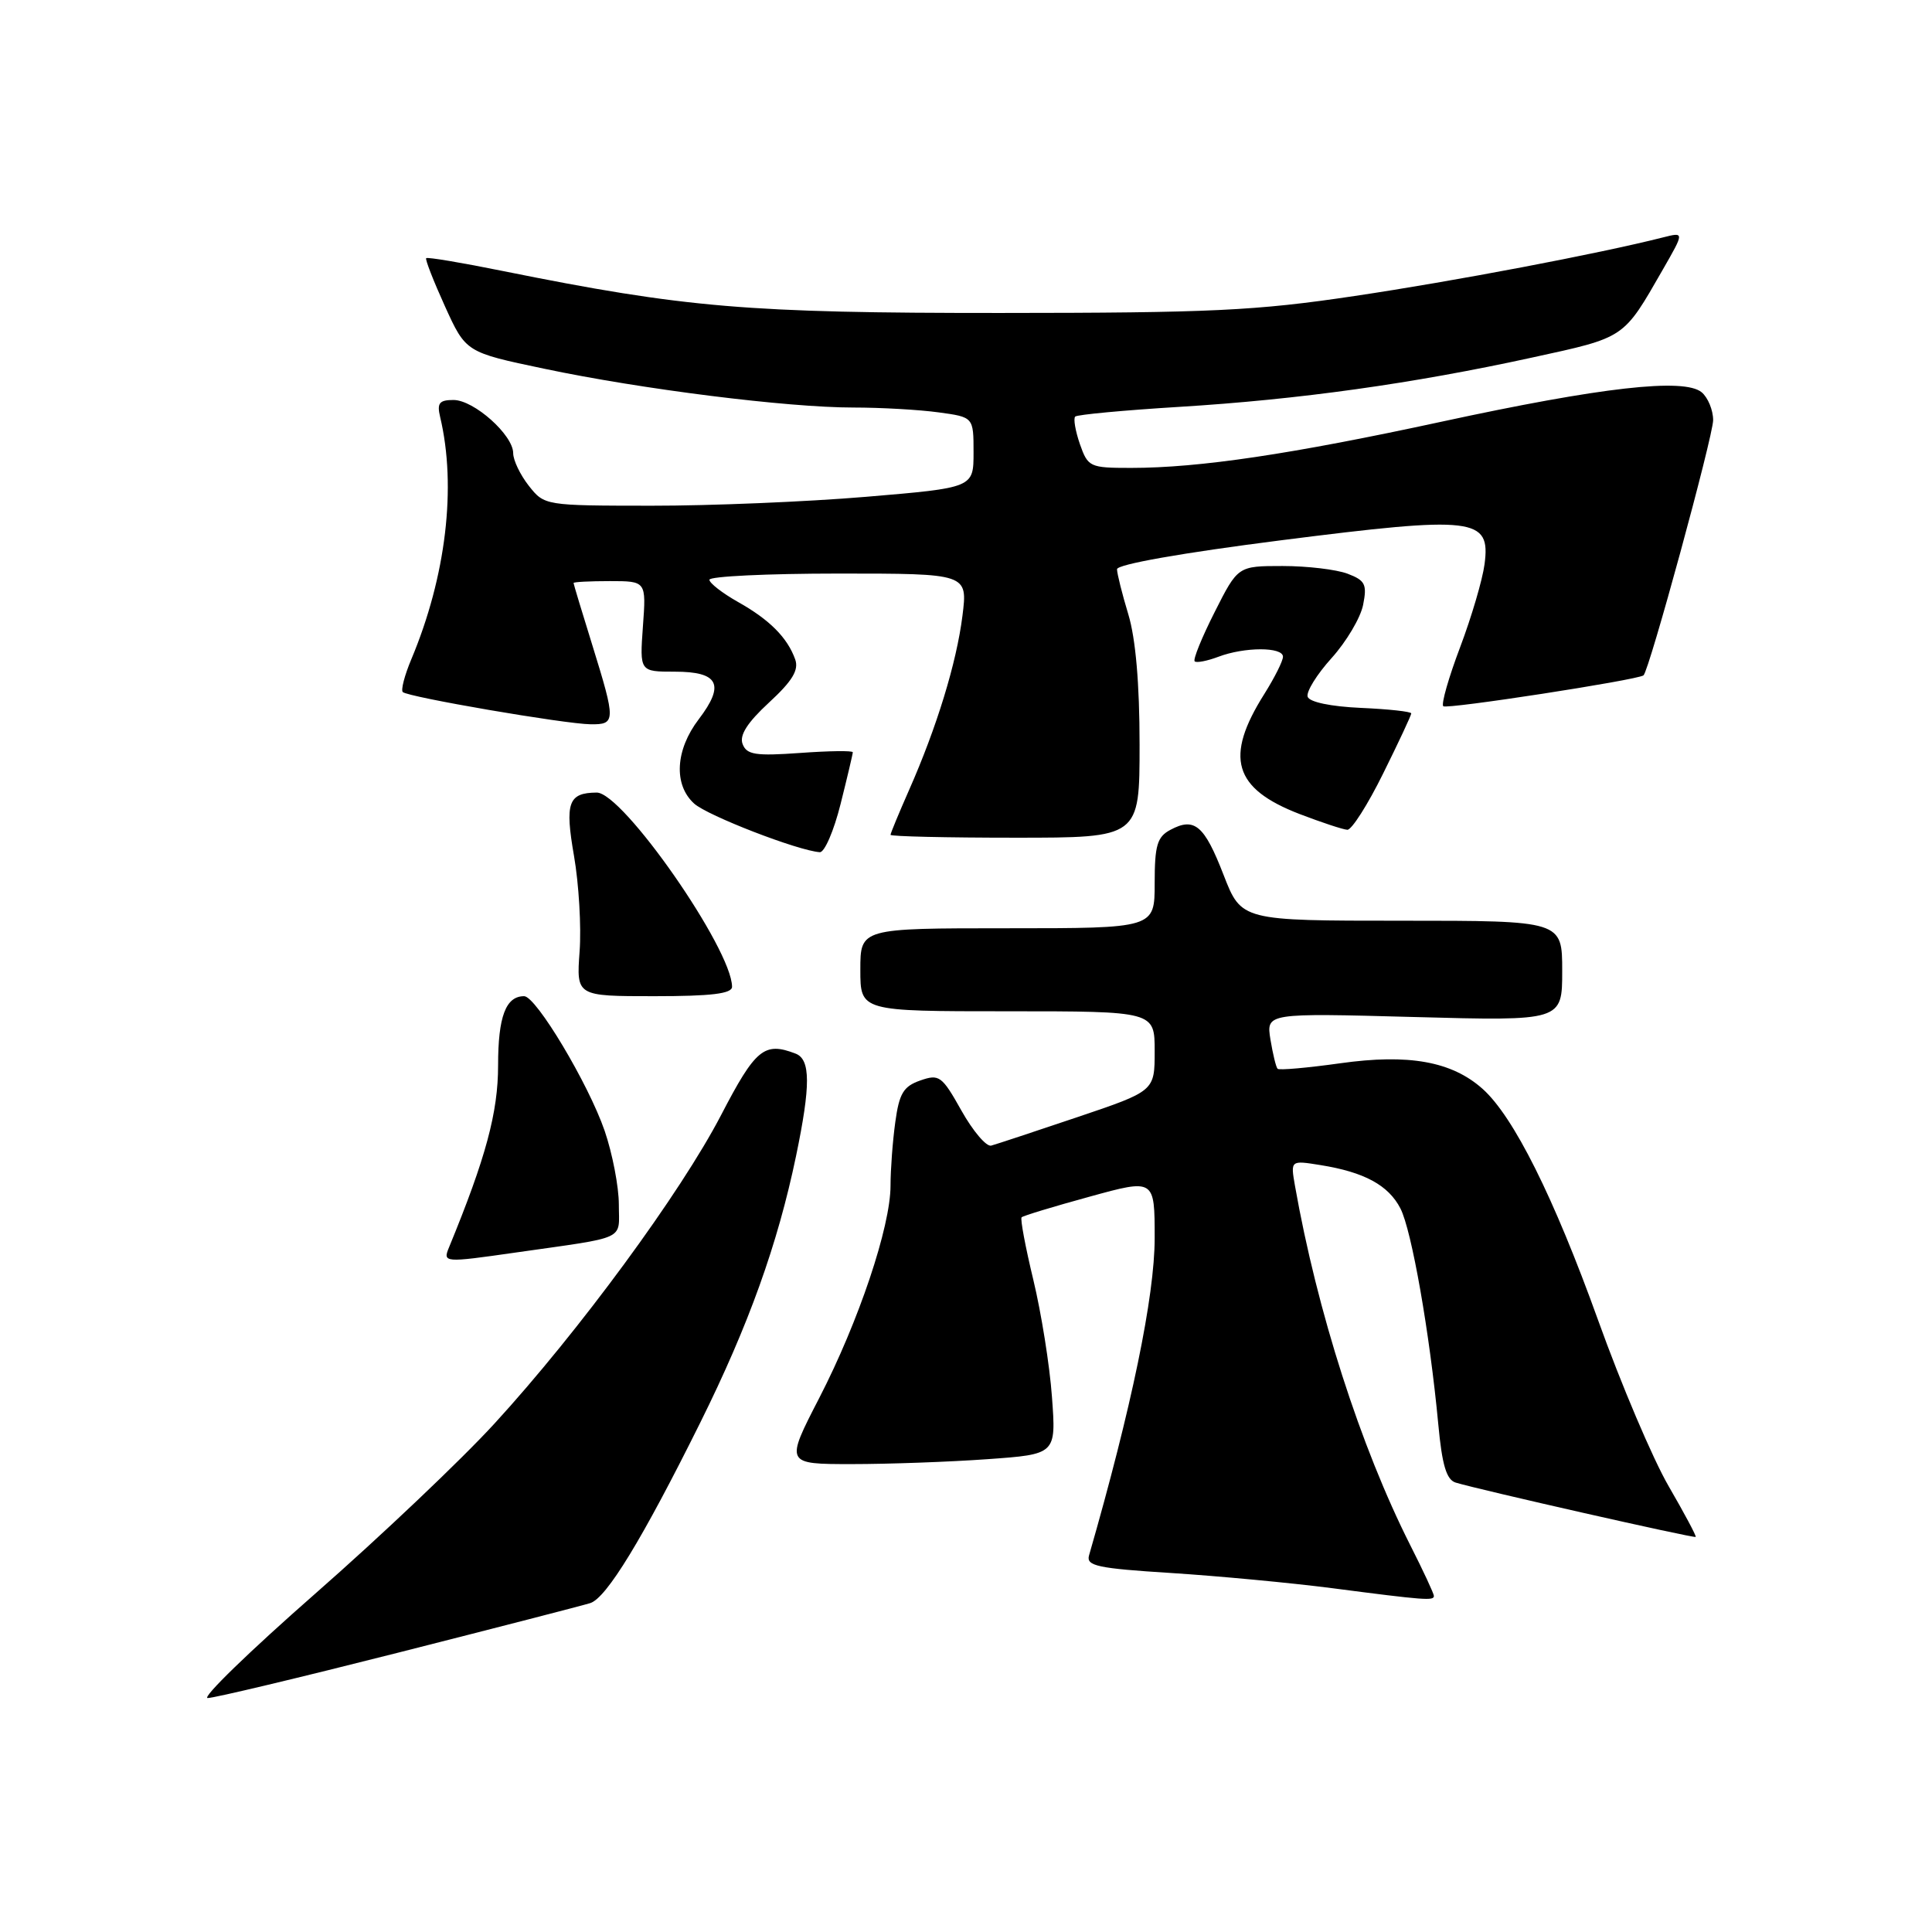 <?xml version="1.0" encoding="UTF-8" standalone="no"?>
<!DOCTYPE svg PUBLIC "-//W3C//DTD SVG 1.1//EN" "http://www.w3.org/Graphics/SVG/1.1/DTD/svg11.dtd" >
<svg xmlns="http://www.w3.org/2000/svg" xmlns:xlink="http://www.w3.org/1999/xlink" version="1.1" viewBox="0 0 256 256">
 <g >
 <path fill="currentColor"
d=" M 52.78 218.98 C 65.82 215.67 77.27 212.72 78.21 212.42 C 80.36 211.75 85.14 203.91 92.79 188.50 C 99.19 175.61 103.05 164.86 105.48 153.18 C 107.43 143.80 107.41 140.37 105.42 139.61 C 101.27 138.01 100.11 138.97 95.55 147.75 C 90.19 158.06 76.73 176.39 65.53 188.62 C 61.15 193.41 50.46 203.55 41.78 211.16 C 33.10 218.77 26.68 225.00 27.52 225.00 C 28.37 225.00 39.73 222.29 52.78 218.98 Z  M 190.00 211.47 C 190.00 211.18 188.60 208.16 186.88 204.77 C 180.26 191.66 174.52 173.74 171.59 157.12 C 171.00 153.74 171.00 153.74 174.97 154.38 C 180.77 155.31 183.97 157.04 185.56 160.12 C 187.05 163.00 189.45 176.66 190.58 188.72 C 191.08 194.12 191.66 196.07 192.88 196.45 C 195.92 197.38 224.48 203.85 224.69 203.65 C 224.80 203.54 223.18 200.51 221.10 196.92 C 219.01 193.32 214.81 183.44 211.76 174.94 C 205.89 158.63 200.56 147.95 196.45 144.28 C 192.37 140.64 186.66 139.61 177.58 140.89 C 173.23 141.50 169.50 141.83 169.29 141.62 C 169.08 141.42 168.66 139.67 168.34 137.74 C 167.78 134.23 167.78 134.23 187.39 134.76 C 207.00 135.29 207.00 135.29 207.00 128.65 C 207.00 122.00 207.00 122.00 185.74 122.00 C 164.49 122.00 164.49 122.00 162.13 115.93 C 159.58 109.35 158.28 108.24 155.08 109.96 C 153.33 110.89 153.00 112.02 153.00 117.04 C 153.00 123.00 153.00 123.00 133.50 123.00 C 114.00 123.00 114.00 123.00 114.00 128.50 C 114.00 134.00 114.00 134.00 133.50 134.00 C 153.00 134.00 153.00 134.00 153.00 139.29 C 153.00 144.57 153.00 144.57 142.75 148.03 C 137.11 149.93 131.98 151.63 131.34 151.80 C 130.70 151.97 128.93 149.89 127.40 147.17 C 124.81 142.55 124.45 142.29 121.94 143.17 C 119.71 143.95 119.15 144.88 118.63 148.69 C 118.28 151.22 118.00 154.99 118.00 157.09 C 118.00 162.54 113.79 175.08 108.55 185.25 C 104.04 194.00 104.04 194.00 112.87 194.00 C 117.72 194.00 125.80 193.71 130.82 193.35 C 139.95 192.70 139.95 192.70 139.39 185.10 C 139.09 180.92 137.97 173.94 136.92 169.58 C 135.87 165.22 135.17 161.50 135.37 161.30 C 135.56 161.10 139.61 159.87 144.36 158.57 C 153.00 156.19 153.00 156.19 153.00 164.05 C 153.00 171.75 149.95 186.50 144.30 206.11 C 143.91 207.49 145.43 207.82 155.17 208.43 C 161.40 208.83 171.00 209.73 176.50 210.44 C 188.86 212.05 190.00 212.13 190.00 211.47 Z  M 68.31 165.97 C 83.31 163.83 82.00 164.44 82.00 159.61 C 82.00 157.25 81.15 152.85 80.12 149.84 C 77.97 143.60 71.03 132.00 69.45 132.00 C 67.02 132.00 66.00 134.70 66.00 141.17 C 66.00 147.40 64.38 153.41 59.51 165.25 C 58.65 167.32 58.80 167.33 68.31 165.97 Z  M 97.00 130.75 C 96.98 125.75 82.51 104.98 79.06 105.02 C 75.30 105.05 74.83 106.36 76.06 113.42 C 76.70 117.12 77.04 122.81 76.80 126.07 C 76.37 132.00 76.37 132.00 86.69 132.00 C 94.27 132.00 97.00 131.67 97.00 130.75 Z  M 111.38 106.54 C 112.27 102.99 113.00 99.90 113.00 99.68 C 113.00 99.45 109.86 99.49 106.02 99.77 C 100.12 100.19 98.94 100.01 98.40 98.59 C 97.95 97.43 99.02 95.75 101.90 93.09 C 104.98 90.25 105.87 88.79 105.37 87.38 C 104.34 84.49 101.97 82.11 97.80 79.77 C 95.71 78.59 94.00 77.26 94.00 76.82 C 94.00 76.37 101.70 76.00 111.12 76.00 C 128.23 76.00 128.23 76.00 127.53 81.59 C 126.75 87.82 124.12 96.40 120.44 104.72 C 119.10 107.76 118.00 110.42 118.00 110.62 C 118.00 110.83 125.42 111.00 134.50 111.00 C 151.00 111.00 151.00 111.00 151.00 98.66 C 151.00 90.59 150.48 84.62 149.51 81.41 C 148.69 78.71 148.02 76.02 148.01 75.43 C 148.00 74.78 156.64 73.26 169.75 71.59 C 195.41 68.33 197.53 68.58 196.71 74.76 C 196.44 76.82 194.98 81.77 193.47 85.77 C 191.95 89.78 190.95 93.29 191.24 93.58 C 191.68 94.01 216.90 90.12 217.77 89.49 C 218.50 88.96 227.00 57.79 227.00 55.67 C 227.00 54.34 226.31 52.68 225.48 51.98 C 223.15 50.05 212.16 51.30 191.00 55.88 C 171.13 60.18 158.92 62.00 149.87 62.00 C 144.40 62.00 144.16 61.89 143.09 58.84 C 142.49 57.10 142.21 55.46 142.47 55.20 C 142.73 54.94 148.95 54.36 156.29 53.91 C 172.12 52.94 187.22 50.83 203.00 47.38 C 215.43 44.67 215.05 44.93 220.35 35.69 C 223.19 30.74 223.19 30.74 220.35 31.46 C 211.88 33.61 192.68 37.26 179.50 39.22 C 166.40 41.18 160.45 41.46 132.50 41.47 C 99.02 41.48 90.84 40.79 66.63 35.91 C 61.20 34.81 56.63 34.04 56.47 34.21 C 56.32 34.37 57.44 37.24 58.96 40.59 C 61.73 46.68 61.73 46.68 72.12 48.86 C 85.07 51.59 104.32 54.00 113.07 54.00 C 116.73 54.00 121.81 54.29 124.36 54.64 C 129.00 55.27 129.00 55.27 129.00 59.95 C 129.00 64.63 129.00 64.63 114.75 65.83 C 106.91 66.49 94.12 67.02 86.32 67.01 C 72.20 67.00 72.14 66.99 70.07 64.37 C 68.93 62.92 68.00 60.98 68.00 60.05 C 68.00 57.64 62.80 53.00 60.09 53.00 C 58.21 53.00 57.88 53.41 58.32 55.25 C 60.52 64.49 59.11 76.38 54.50 87.36 C 53.61 89.48 53.10 91.43 53.37 91.70 C 54.03 92.36 74.82 95.93 78.25 95.97 C 81.60 96.01 81.61 95.57 78.49 85.50 C 77.12 81.10 76.00 77.39 76.00 77.25 C 76.00 77.11 78.17 77.00 80.81 77.00 C 85.63 77.00 85.63 77.00 85.19 83.00 C 84.76 89.00 84.76 89.00 89.41 89.00 C 95.23 89.00 96.09 90.70 92.59 95.30 C 89.48 99.37 89.23 103.99 91.98 106.48 C 93.75 108.08 105.73 112.72 108.63 112.92 C 109.25 112.96 110.49 110.10 111.38 106.54 Z  M 183.28 102.48 C 185.33 98.35 187.00 94.77 187.00 94.53 C 187.00 94.29 184.00 93.96 180.33 93.80 C 176.33 93.62 173.50 93.03 173.27 92.32 C 173.06 91.67 174.48 89.37 176.44 87.20 C 178.40 85.03 180.28 81.86 180.62 80.15 C 181.16 77.43 180.90 76.91 178.56 76.02 C 177.08 75.46 173.21 75.00 169.95 75.00 C 164.03 75.00 164.03 75.00 160.95 81.10 C 159.25 84.46 158.06 87.39 158.30 87.63 C 158.53 87.86 159.94 87.59 161.43 87.03 C 164.90 85.71 170.00 85.70 170.00 87.02 C 170.00 87.58 168.89 89.79 167.54 91.94 C 162.22 100.36 163.44 104.49 172.22 107.87 C 175.12 108.98 177.96 109.92 178.53 109.95 C 179.10 109.98 181.24 106.62 183.28 102.48 Z "/>
</g>
</svg>
